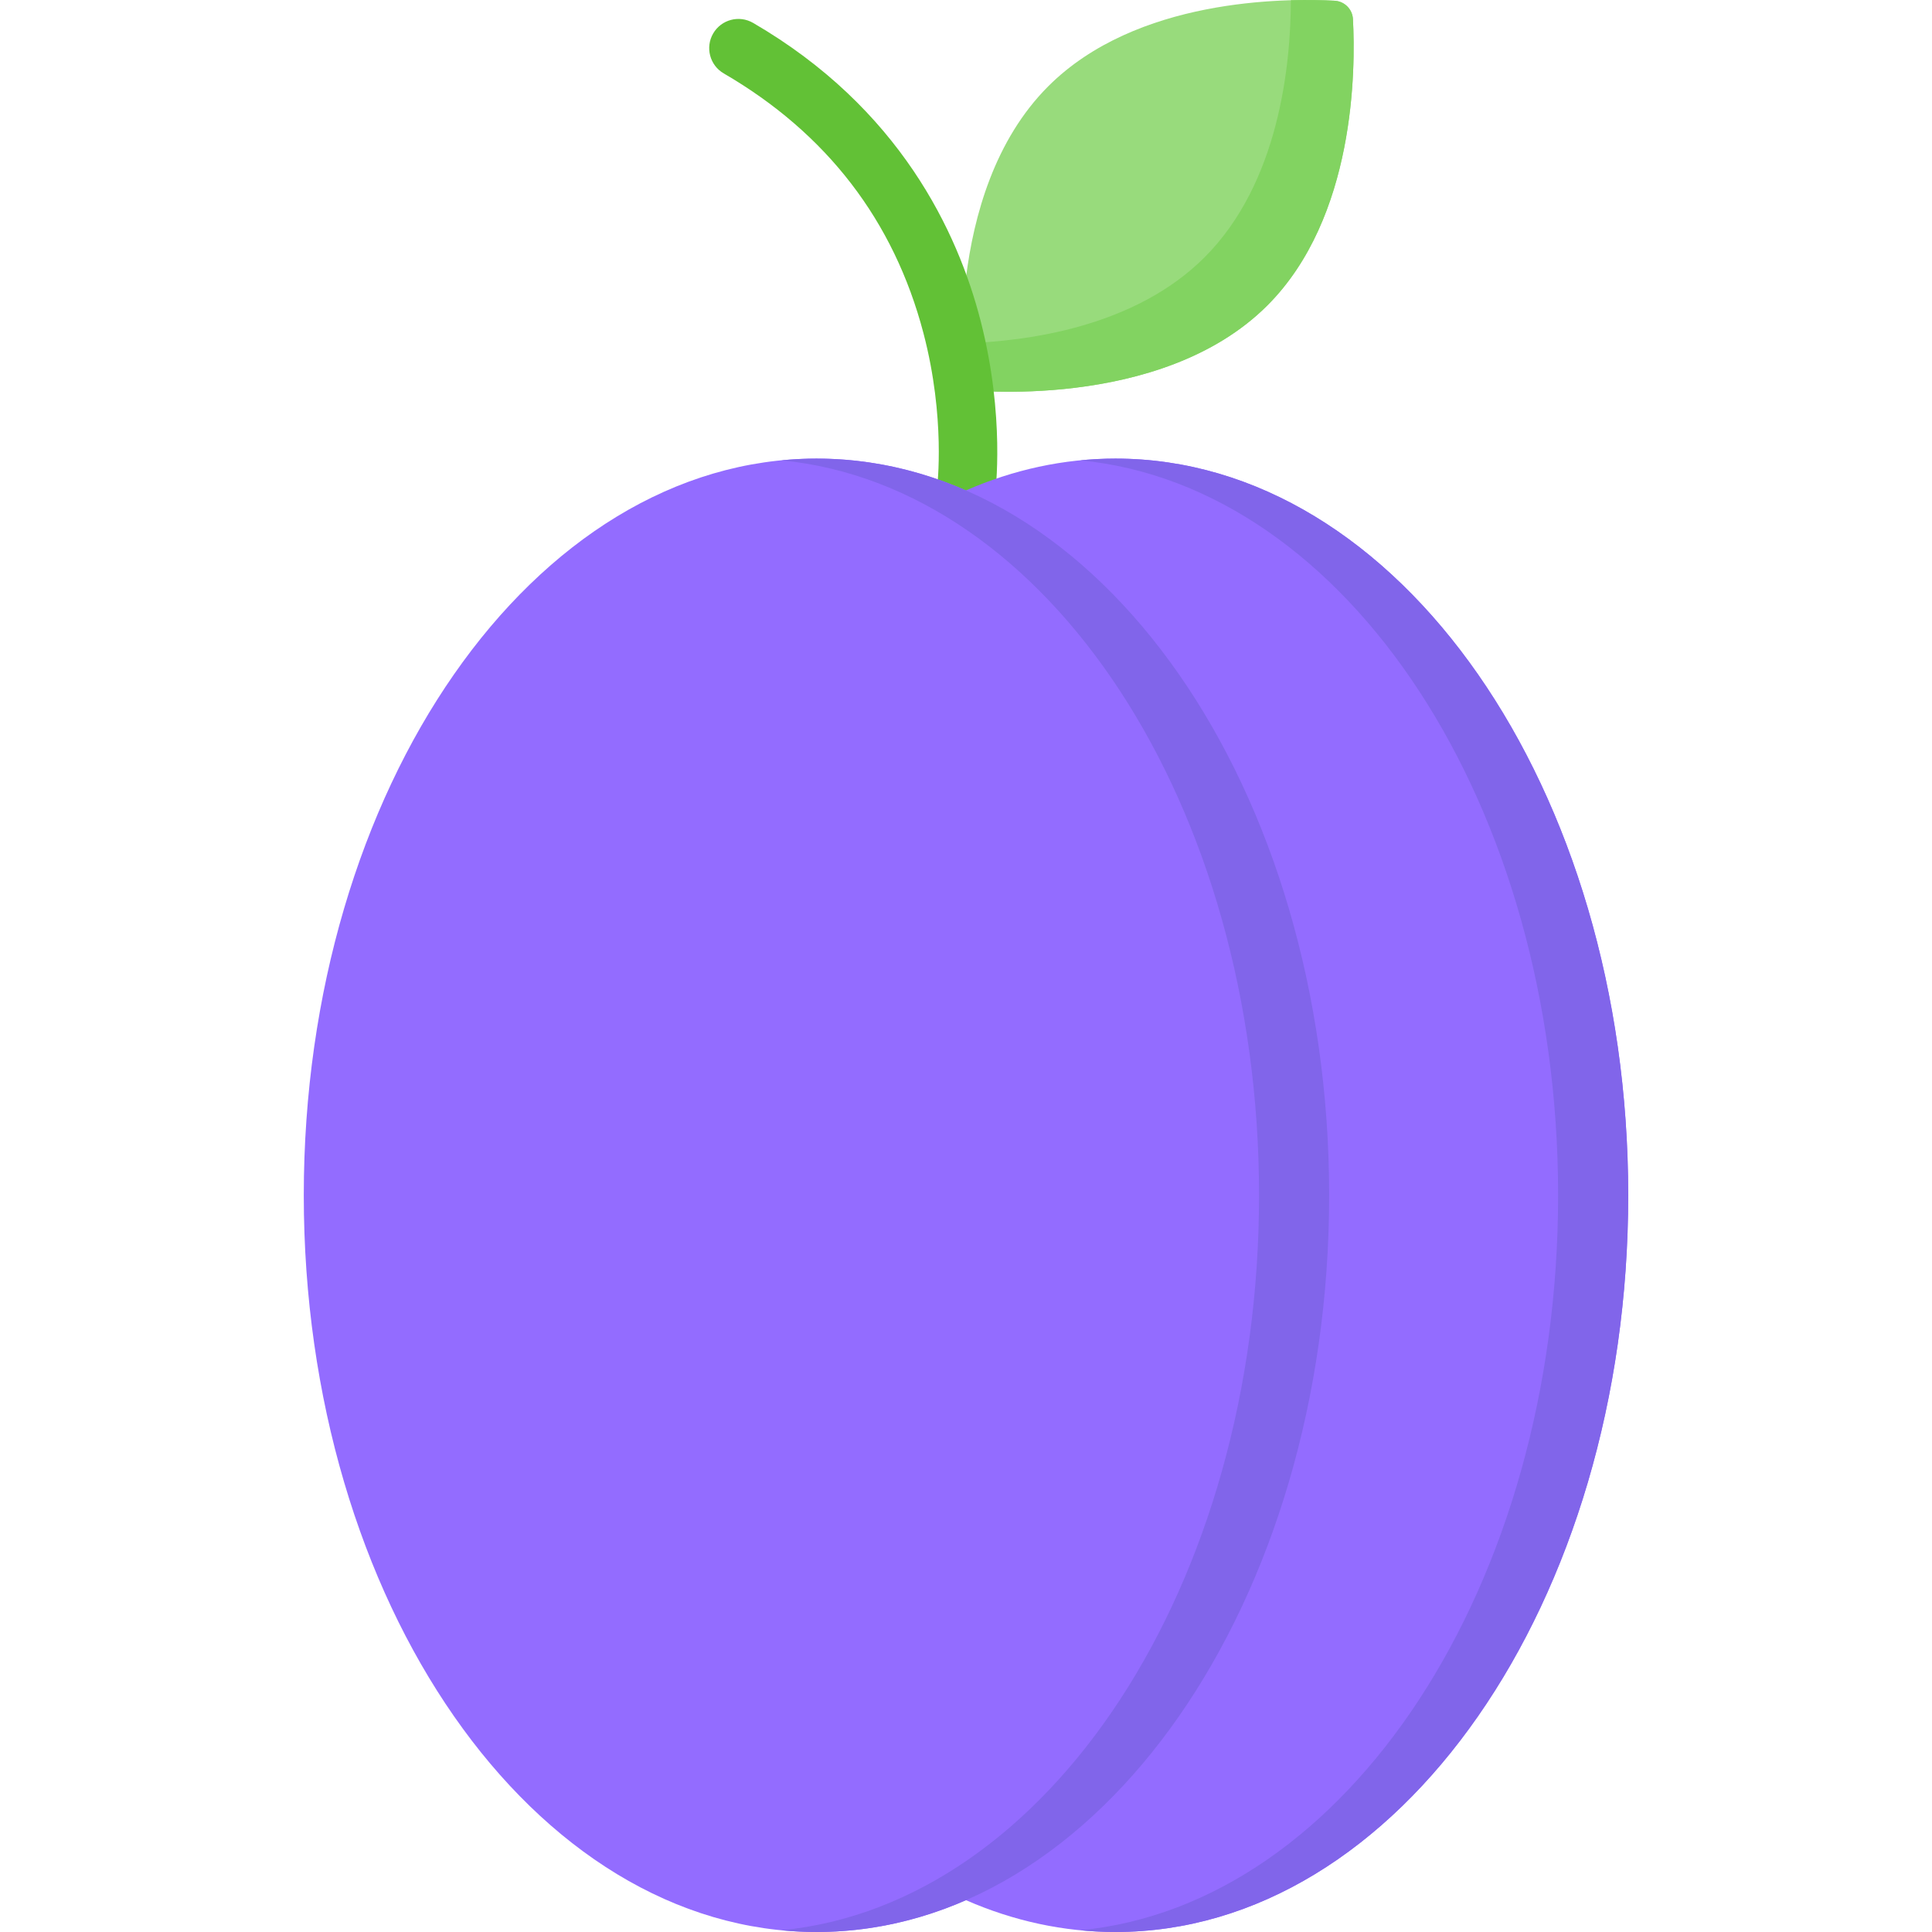 <svg id="Capa_1" enable-background="new 0 0 512 512" height="512" viewBox="0 0 512 512" width="512" xmlns="http://www.w3.org/2000/svg"><path d="m335.863 80.948c-28.372 28.372-80.41 22.336-80.41 22.336s-6.036-52.037 22.336-80.41c23.326-23.326 62.648-23.395 75.898-22.681 2.62.141 4.716 2.238 4.858 4.857.713 13.249.644 52.571-22.682 75.898z" fill="#98db7c"/><path d="m353.656.192c-2.817-.151-6.805-.265-11.561-.131-.044 17.146-3.115 48.372-22.872 68.13-18.365 18.365-46.642 22.312-64.307 22.813-.019 7.477.536 12.28.536 12.28s52.037 6.037 80.41-22.336c23.326-23.326 23.395-62.646 22.682-75.897-.141-2.632-2.255-4.718-4.888-4.859z" fill="#82d361"/><path d="m256.014 138.045c-.349 0-.702-.024-1.056-.072-4.233-.577-7.198-4.474-6.626-8.706.049-.383 2.291-18.497-3.605-40.964-7.827-29.822-25.634-52.985-52.929-68.846-3.697-2.148-4.952-6.887-2.803-10.584 2.147-3.697 6.884-4.953 10.584-2.804 38.857 22.58 54.235 55.396 60.293 78.95 6.539 25.424 3.918 45.488 3.804 46.329-.531 3.882-3.851 6.697-7.662 6.697z" fill="#62c136"/><path d="m295.598 121.532c-13.775 0-27.069 2.955-39.598 8.43-12.529-5.475-25.823-8.43-39.598-8.43-75.054 0-135.898 87.409-135.898 195.234s60.844 195.234 135.898 195.234c13.775 0 27.069-2.955 39.598-8.429 12.53 5.475 25.823 8.429 39.598 8.429 75.054 0 135.898-87.409 135.898-195.234s-60.844-195.234-135.898-195.234z" fill="#936cff"/><g fill="#8165ea"><path d="m216.372 121.532c-3.123 0-6.219.165-9.29.463 70.704 6.862 126.578 91.434 126.578 194.77s-55.875 187.908-126.578 194.771c3.071.298 6.167.463 9.29.463 75.038 0 135.868-87.409 135.868-195.234s-60.829-195.233-135.868-195.233z"/><path d="m295.598 121.532c-3.132 0-6.237.16-9.316.461 70.732 6.843 126.633 91.423 126.633 194.773s-55.901 187.93-126.633 194.773c3.079.3 6.184.461 9.316.461 75.054 0 135.898-87.409 135.898-195.234s-60.844-195.234-135.898-195.234z"/></g></svg>